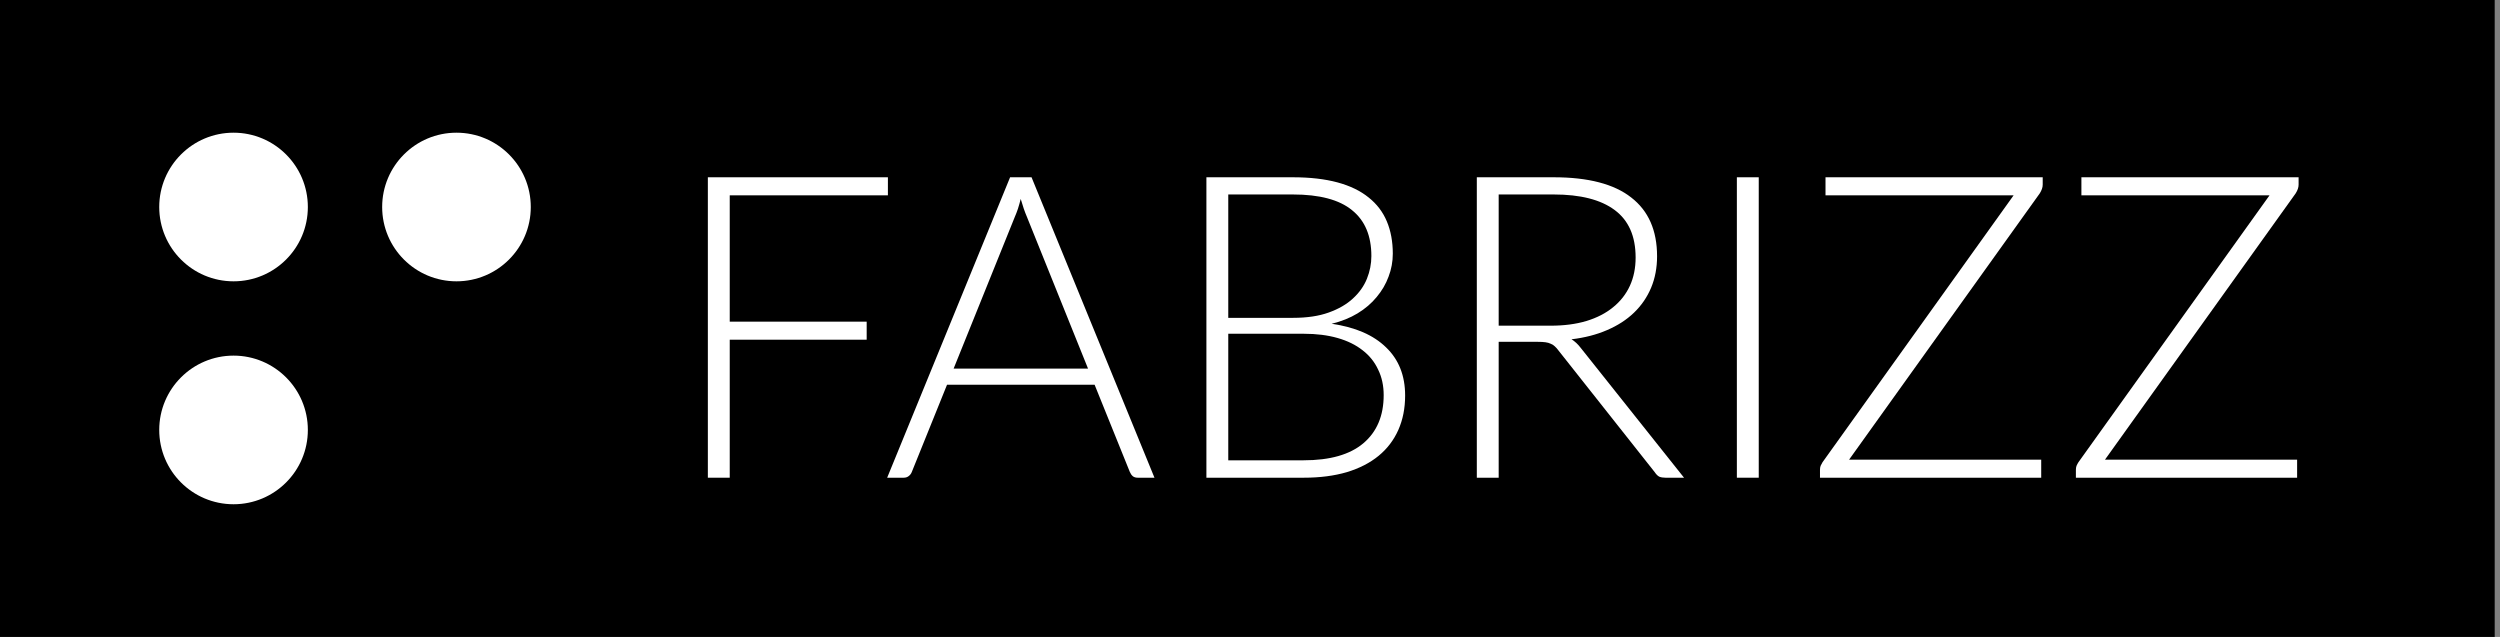 <svg width="157" height="40" viewBox="0 0 157 40" fill="none" xmlns="http://www.w3.org/2000/svg">
<rect x="0" y="0" width="157" height="40" fill="#808080" stroke="none"/>
<path d="M0 0H156.667V40H0V0Z" fill="black"/>
<path d="M45.827 12.267V20.2H54.427V21.333H45.827V30H44.453V11.133H55.76V12.267H45.827Z" fill="white"/>
<path d="M68.328 23.147L64.488 13.613C64.354 13.302 64.225 12.929 64.101 12.493C64.048 12.707 63.99 12.911 63.928 13.107C63.865 13.293 63.799 13.467 63.728 13.627L59.888 23.147H68.328ZM72.501 30H71.448C71.323 30 71.221 29.969 71.141 29.907C71.061 29.836 70.999 29.747 70.954 29.64L68.741 24.16H59.474L57.261 29.64C57.225 29.738 57.163 29.822 57.074 29.893C56.986 29.965 56.879 30 56.754 30H55.714L63.434 11.133H64.781L72.501 30Z" fill="white"/>
<path d="M81.868 28.907C83.522 28.907 84.771 28.551 85.615 27.84C86.468 27.12 86.895 26.111 86.895 24.813C86.895 24.218 86.779 23.684 86.548 23.213C86.326 22.733 86.002 22.329 85.575 22C85.148 21.662 84.624 21.404 84.002 21.227C83.379 21.049 82.673 20.96 81.882 20.96H77.135V28.907H81.868ZM77.135 12.213V19.96H81.215C82.086 19.96 82.828 19.849 83.442 19.627C84.064 19.404 84.571 19.111 84.962 18.747C85.362 18.382 85.655 17.969 85.842 17.507C86.028 17.044 86.122 16.569 86.122 16.08C86.122 14.809 85.717 13.849 84.908 13.2C84.108 12.542 82.868 12.213 81.188 12.213H77.135ZM81.188 11.133C82.264 11.133 83.197 11.24 83.988 11.453C84.779 11.667 85.433 11.982 85.948 12.4C86.464 12.809 86.846 13.311 87.095 13.907C87.344 14.502 87.468 15.178 87.468 15.933C87.468 16.431 87.379 16.911 87.202 17.373C87.033 17.836 86.784 18.262 86.455 18.653C86.135 19.044 85.735 19.387 85.255 19.68C84.784 19.965 84.242 20.182 83.628 20.333C85.113 20.547 86.251 21.04 87.042 21.813C87.842 22.578 88.242 23.587 88.242 24.84C88.242 25.64 88.099 26.36 87.815 27C87.531 27.64 87.117 28.182 86.575 28.627C86.033 29.071 85.366 29.413 84.575 29.653C83.784 29.884 82.886 30 81.882 30H75.762V11.133H81.188Z" fill="white"/>
<path d="M97.384 20.453C98.219 20.453 98.966 20.356 99.624 20.16C100.291 19.956 100.851 19.667 101.304 19.293C101.766 18.92 102.117 18.471 102.357 17.947C102.597 17.422 102.717 16.831 102.717 16.173C102.717 14.831 102.277 13.836 101.397 13.187C100.526 12.538 99.251 12.213 97.571 12.213H94.117V20.453H97.384ZM105.757 30H104.584C104.433 30 104.304 29.978 104.197 29.933C104.1 29.88 104.006 29.787 103.917 29.653L97.864 22C97.793 21.902 97.717 21.818 97.637 21.747C97.566 21.676 97.482 21.622 97.384 21.587C97.295 21.542 97.184 21.511 97.051 21.493C96.926 21.476 96.771 21.467 96.584 21.467H94.117V30H92.744V11.133H97.571C99.74 11.133 101.362 11.556 102.437 12.4C103.522 13.236 104.064 14.467 104.064 16.093C104.064 16.813 103.94 17.471 103.691 18.067C103.442 18.662 103.082 19.187 102.611 19.64C102.148 20.084 101.584 20.449 100.917 20.733C100.26 21.018 99.517 21.209 98.691 21.307C98.904 21.44 99.095 21.618 99.264 21.84L105.757 30Z" fill="white"/>
<path d="M110.449 30H109.075V11.133H110.449V30Z" fill="white"/>
<path d="M128.282 11.6C128.282 11.769 128.219 11.951 128.095 12.147L116.122 28.867H128.188V30H114.295V29.507C114.295 29.409 114.308 29.325 114.335 29.253C114.371 29.173 114.411 29.098 114.455 29.027L126.455 12.267H114.642V11.133H128.282V11.6Z" fill="white"/>
<path d="M144.352 11.6C144.352 11.769 144.29 11.951 144.166 12.147L132.192 28.867H144.259V30H130.366V29.507C130.366 29.409 130.379 29.325 130.406 29.253C130.441 29.173 130.481 29.098 130.526 29.027L142.526 12.267H130.712V11.133H144.352V11.6Z" fill="white"/>
<path d="M33.333 13C33.333 15.577 31.244 17.667 28.667 17.667C26.089 17.667 24 15.577 24 13C24 10.423 26.089 8.333 28.667 8.333C31.244 8.333 33.333 10.423 33.333 13Z" fill="white"/>
<path d="M19.333 13C19.333 15.577 17.244 17.667 14.667 17.667C12.089 17.667 10 15.577 10 13C10 10.423 12.089 8.333 14.667 8.333C17.244 8.333 19.333 10.423 19.333 13Z" fill="white"/>
<path d="M19.333 27C19.333 29.577 17.244 31.667 14.667 31.667C12.089 31.667 10 29.577 10 27C10 24.423 12.089 22.333 14.667 22.333C17.244 22.333 19.333 24.423 19.333 27Z" fill="white"/>
</svg>
